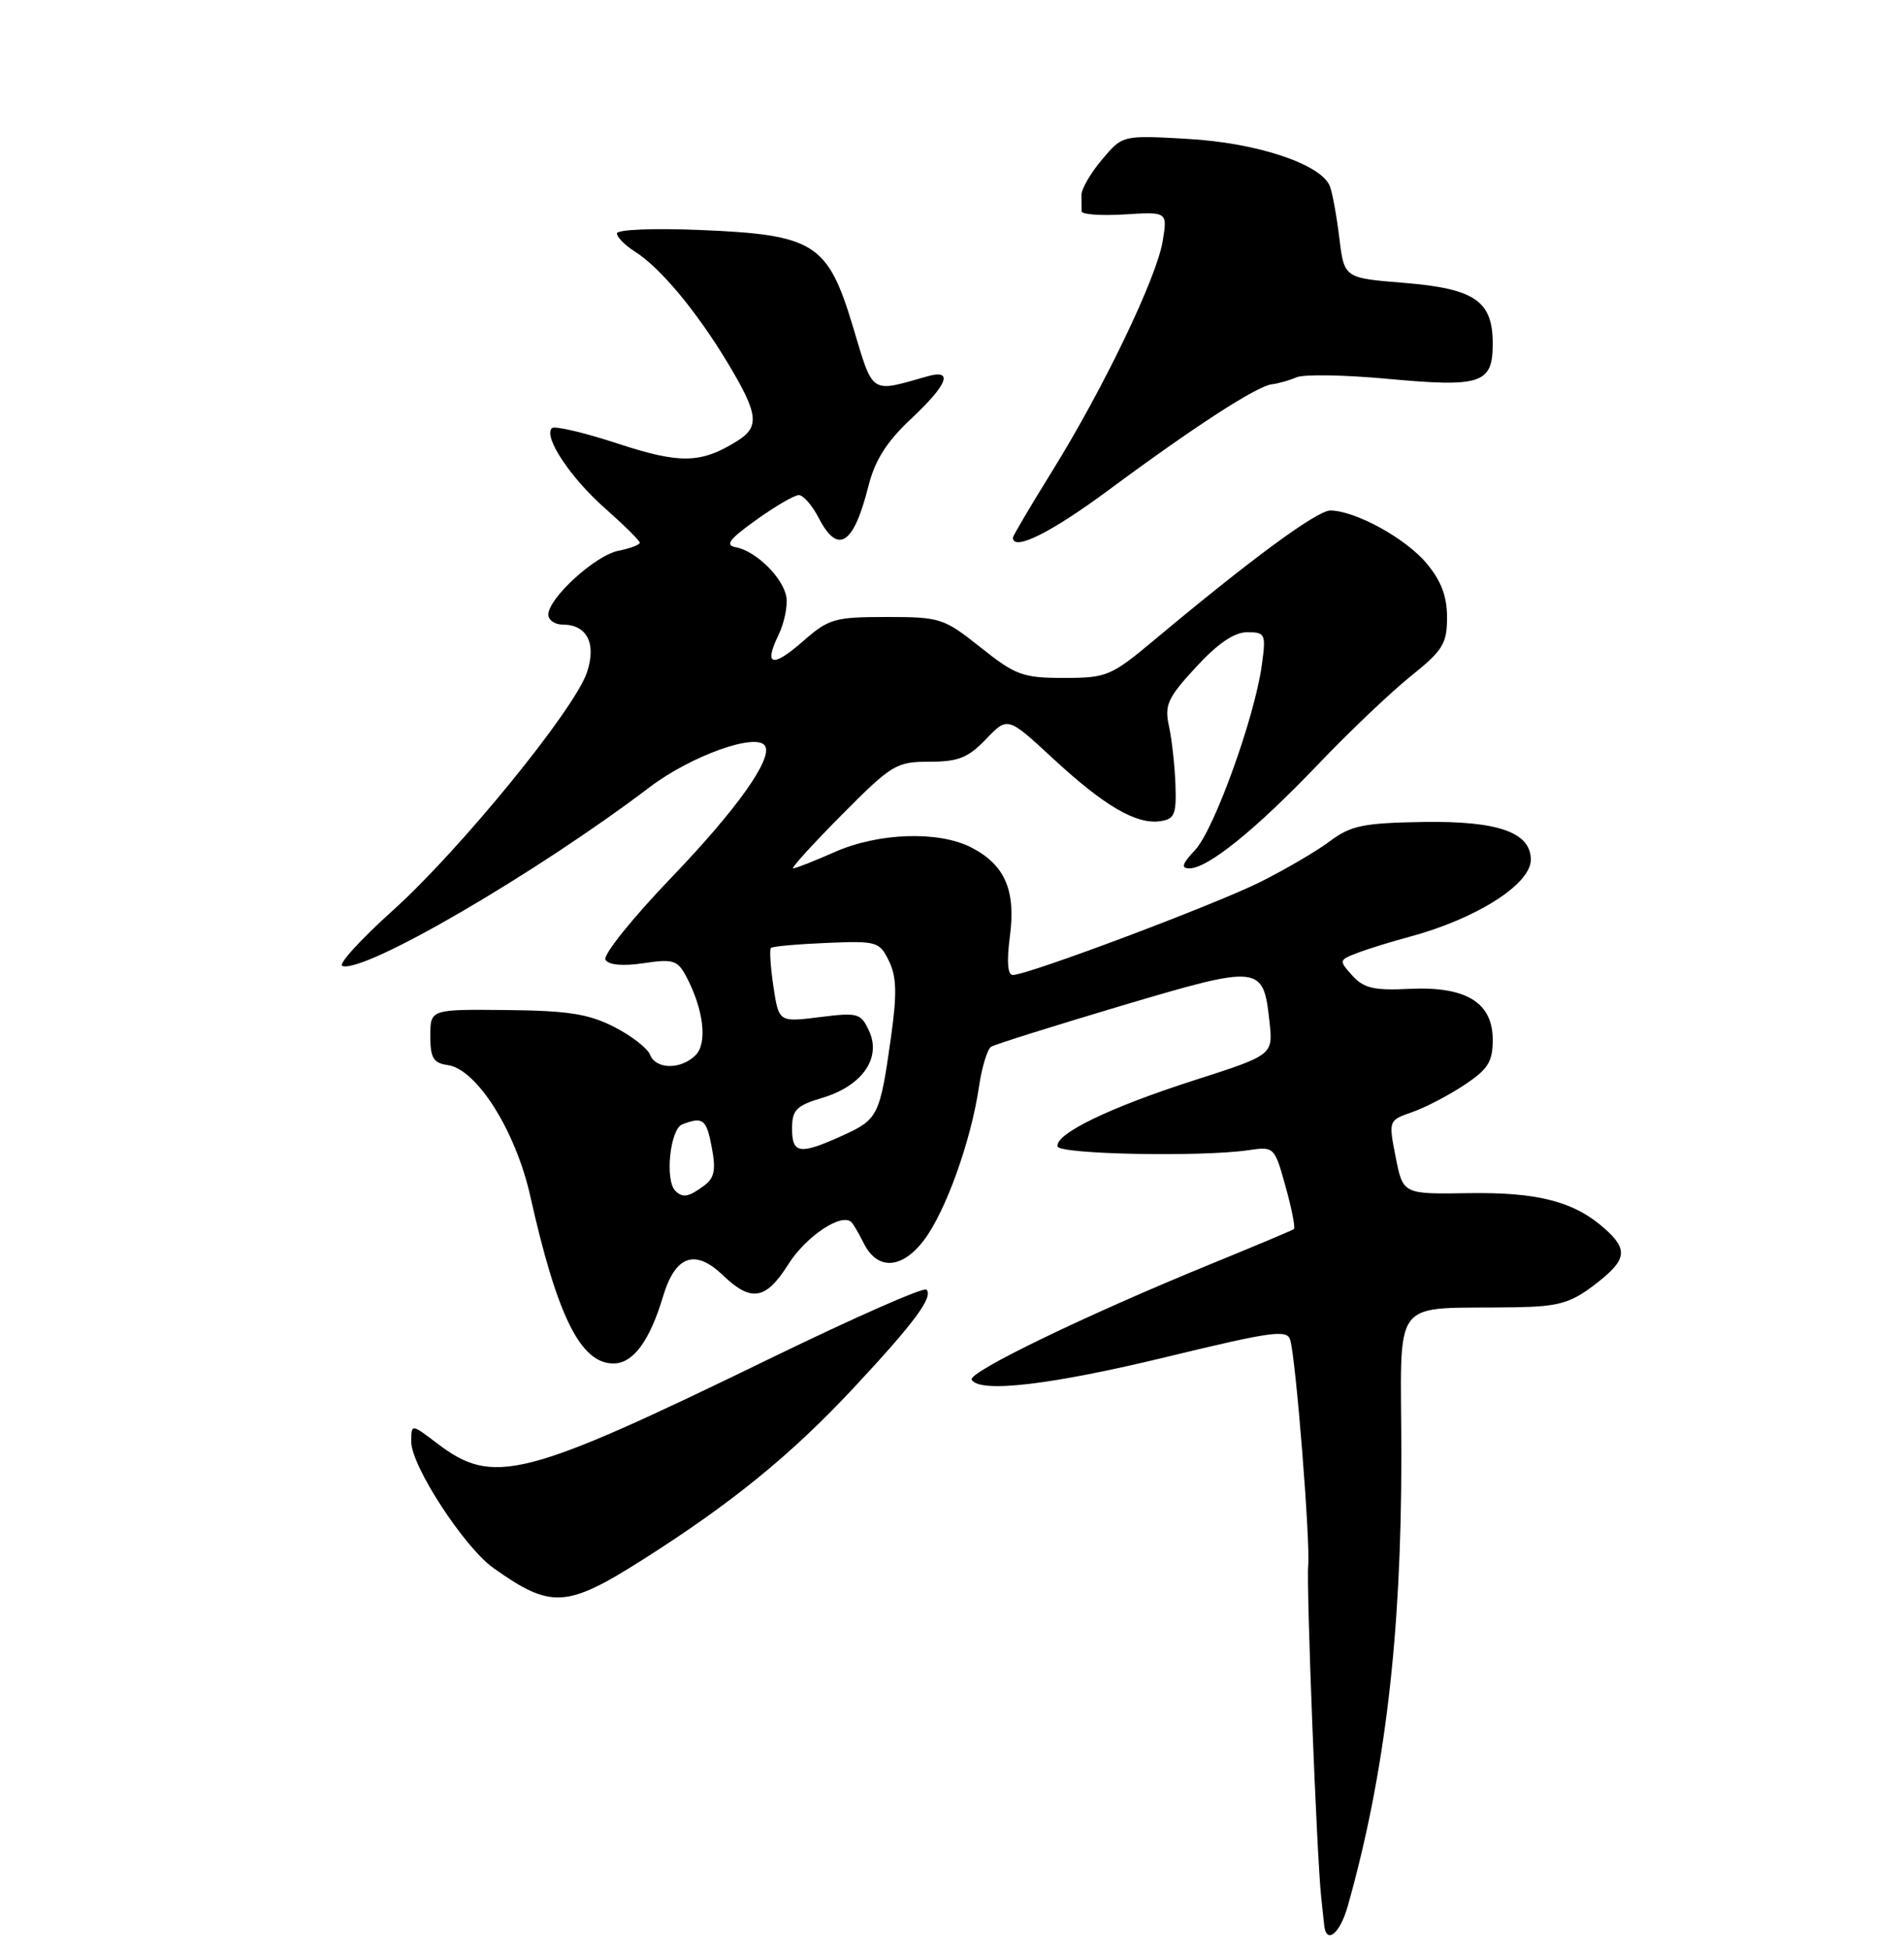 <?xml version="1.0" encoding="UTF-8" standalone="no"?>
<!DOCTYPE svg PUBLIC "-//W3C//DTD SVG 1.1//EN" "http://www.w3.org/Graphics/SVG/1.1/DTD/svg11.dtd" >
<svg xmlns="http://www.w3.org/2000/svg" xmlns:xlink="http://www.w3.org/1999/xlink" version="1.1" viewBox="0 0 250 256">
 <g >
 <path fill="currentColor"
d=" M 176.96 250.25 C 181.84 232.96 184.00 214.85 184.00 191.28 C 184.00 169.54 182.18 171.92 199.08 171.62 C 204.63 171.52 206.22 171.07 209.33 168.70 C 213.59 165.45 213.85 164.11 210.75 161.34 C 206.74 157.75 201.98 156.50 192.86 156.64 C 184.22 156.78 184.22 156.78 183.26 151.94 C 182.31 147.10 182.31 147.09 185.40 146.01 C 187.11 145.42 190.19 143.82 192.25 142.45 C 195.38 140.38 196.00 139.40 196.00 136.51 C 196.00 131.60 192.49 129.46 185.03 129.82 C 180.43 130.05 179.07 129.74 177.57 128.08 C 175.78 126.10 175.79 126.03 178.24 125.10 C 179.62 124.57 182.72 123.61 185.12 122.97 C 193.87 120.61 201.00 116.08 201.00 112.87 C 201.00 109.27 196.70 107.76 186.89 107.91 C 179.01 108.04 177.37 108.38 174.64 110.42 C 172.91 111.72 168.80 114.13 165.50 115.78 C 159.49 118.78 134.96 128.00 132.98 128.00 C 132.30 128.00 132.17 126.23 132.60 122.94 C 133.40 116.90 131.96 113.55 127.56 111.27 C 123.27 109.05 115.35 109.31 109.59 111.86 C 106.93 113.04 104.48 114.00 104.15 114.00 C 103.82 114.00 106.68 110.85 110.50 107.00 C 117.09 100.36 117.68 100.00 122.04 100.00 C 125.82 100.00 127.13 99.48 129.47 97.03 C 132.31 94.07 132.31 94.07 138.22 99.54 C 144.97 105.79 149.18 108.26 152.32 107.81 C 154.22 107.54 154.48 106.92 154.34 103.00 C 154.25 100.53 153.87 97.08 153.49 95.34 C 152.88 92.56 153.31 91.61 157.03 87.59 C 159.89 84.48 162.06 83.00 163.76 83.00 C 166.15 83.00 166.24 83.22 165.68 87.32 C 164.74 94.18 159.42 108.92 156.93 111.58 C 155.20 113.42 155.02 114.00 156.18 114.00 C 158.59 114.00 164.88 108.92 173.00 100.42 C 177.12 96.10 182.64 90.85 185.25 88.76 C 189.45 85.39 190.00 84.51 190.00 81.05 C 190.00 78.27 189.22 76.23 187.29 73.93 C 184.54 70.66 177.98 67.06 174.69 67.02 C 172.96 67.00 164.34 73.33 151.55 84.03 C 145.89 88.76 145.31 89.00 139.69 89.00 C 134.31 89.00 133.34 88.65 128.76 85.00 C 123.93 81.15 123.46 81.00 116.40 81.00 C 109.61 81.00 108.81 81.23 105.50 84.13 C 101.41 87.72 100.24 87.44 102.23 83.34 C 102.98 81.78 103.44 79.54 103.25 78.37 C 102.83 75.86 99.27 72.34 96.63 71.85 C 95.16 71.57 95.72 70.81 99.30 68.25 C 101.79 66.46 104.30 65.00 104.89 65.00 C 105.47 65.00 106.65 66.35 107.50 68.00 C 110.02 72.87 112.08 71.55 114.03 63.80 C 114.88 60.43 116.42 57.99 119.60 55.01 C 124.46 50.46 125.24 48.41 121.75 49.41 C 114.19 51.56 114.70 51.90 111.99 42.88 C 108.69 31.91 106.95 30.81 91.85 30.19 C 85.78 29.94 81.00 30.14 81.00 30.64 C 81.00 31.13 82.06 32.20 83.35 33.02 C 86.67 35.11 91.42 40.80 95.51 47.58 C 99.58 54.34 99.79 56.02 96.82 57.88 C 92.04 60.87 89.32 60.93 81.07 58.22 C 76.67 56.78 72.79 55.87 72.46 56.21 C 71.32 57.34 74.92 62.76 79.47 66.76 C 81.96 68.96 84.00 70.98 84.00 71.25 C 84.00 71.53 82.73 72.00 81.18 72.31 C 78.15 72.92 72.00 78.53 72.00 80.69 C 72.00 81.41 72.84 82.00 73.88 82.00 C 77.07 82.00 78.33 84.46 77.08 88.24 C 75.48 93.11 60.38 111.62 51.53 119.57 C 47.32 123.36 44.35 126.62 44.95 126.82 C 47.84 127.78 70.35 114.68 85.32 103.33 C 90.73 99.22 99.35 96.14 100.45 97.92 C 101.48 99.59 96.77 106.23 88.19 115.17 C 82.99 120.59 79.13 125.40 79.50 126.01 C 79.93 126.69 81.78 126.86 84.50 126.45 C 88.34 125.87 88.96 126.06 90.07 128.13 C 92.38 132.45 92.93 136.93 91.33 138.53 C 89.41 140.45 86.10 140.41 85.35 138.46 C 85.02 137.61 82.90 135.97 80.63 134.81 C 77.30 133.11 74.56 132.68 66.50 132.60 C 56.50 132.50 56.50 132.50 56.50 136.00 C 56.50 138.89 56.90 139.56 58.80 139.83 C 62.60 140.37 67.70 148.45 69.62 157.00 C 73.16 172.81 76.23 179.00 80.54 179.00 C 83.13 179.00 85.30 176.07 87.06 170.20 C 88.67 164.83 91.25 163.91 94.90 167.40 C 98.64 170.99 100.55 170.67 103.52 165.96 C 105.84 162.30 110.51 159.18 111.79 160.45 C 112.07 160.73 112.80 161.99 113.42 163.23 C 115.20 166.80 118.42 166.63 121.32 162.81 C 124.16 159.06 127.49 149.81 128.53 142.74 C 128.91 140.12 129.64 137.72 130.14 137.42 C 130.63 137.11 138.35 134.69 147.27 132.03 C 165.53 126.61 165.88 126.65 166.69 134.15 C 167.16 138.50 167.16 138.50 156.72 141.85 C 145.70 145.39 138.59 148.83 138.85 150.50 C 139.01 151.54 157.68 151.91 163.92 151.00 C 167.30 150.50 167.35 150.55 168.80 155.78 C 169.61 158.68 170.10 161.19 169.89 161.36 C 169.67 161.52 164.78 163.58 159.00 165.94 C 142.53 172.67 127.00 180.19 127.58 181.14 C 128.68 182.92 137.98 181.82 153.23 178.13 C 167.01 174.79 169.02 174.51 169.41 175.91 C 170.17 178.57 172.05 202.30 171.77 205.50 C 171.51 208.36 172.90 243.74 173.47 249.00 C 173.62 250.38 173.80 252.06 173.87 252.75 C 174.14 255.33 175.94 253.87 176.96 250.25 Z  M 84.31 204.81 C 96.05 197.37 103.83 191.04 112.07 182.22 C 120.06 173.66 122.59 170.25 121.64 169.30 C 121.29 168.95 112.09 173.01 101.19 178.31 C 68.74 194.10 64.77 195.11 57.41 189.50 C 54.00 186.90 54.00 186.90 54.00 189.29 C 54.00 192.45 60.94 203.11 64.77 205.84 C 72.33 211.22 74.36 211.11 84.31 204.81 Z  M 145.53 64.36 C 156.76 56.04 165.03 50.68 166.99 50.45 C 167.82 50.36 169.29 49.94 170.25 49.53 C 171.21 49.12 176.61 49.21 182.25 49.74 C 194.49 50.87 196.00 50.37 196.00 45.12 C 196.00 39.49 193.65 37.89 184.29 37.13 C 176.50 36.50 176.50 36.50 175.86 31.26 C 175.51 28.38 174.95 25.32 174.62 24.46 C 173.51 21.57 165.09 18.75 155.99 18.24 C 147.39 17.74 147.39 17.74 144.70 20.95 C 143.21 22.71 142.00 24.79 142.00 25.58 C 142.00 26.36 142.01 27.34 142.02 27.75 C 142.03 28.16 144.57 28.34 147.66 28.15 C 153.29 27.80 153.29 27.80 152.67 31.63 C 151.89 36.42 144.93 50.93 138.16 61.84 C 135.32 66.42 133.00 70.35 133.00 70.58 C 133.00 72.42 138.00 69.94 145.53 64.36 Z  M 88.67 156.33 C 87.28 154.94 87.98 148.22 89.58 147.61 C 92.32 146.56 92.76 146.91 93.47 150.70 C 94.02 153.63 93.80 154.68 92.39 155.70 C 90.39 157.17 89.63 157.29 88.67 156.33 Z  M 104.00 148.16 C 104.00 145.71 104.55 145.15 108.00 144.12 C 113.19 142.56 115.74 138.93 114.13 135.39 C 113.04 133.00 112.68 132.90 107.62 133.53 C 102.26 134.20 102.26 134.20 101.55 129.51 C 101.17 126.93 101.02 124.65 101.22 124.45 C 101.42 124.24 104.70 123.95 108.51 123.79 C 115.13 123.51 115.48 123.61 116.72 126.16 C 117.73 128.22 117.79 130.46 116.99 136.16 C 115.54 146.48 115.30 146.96 110.65 149.07 C 105.01 151.63 104.00 151.50 104.00 148.16 Z "/>
</g>
</svg>